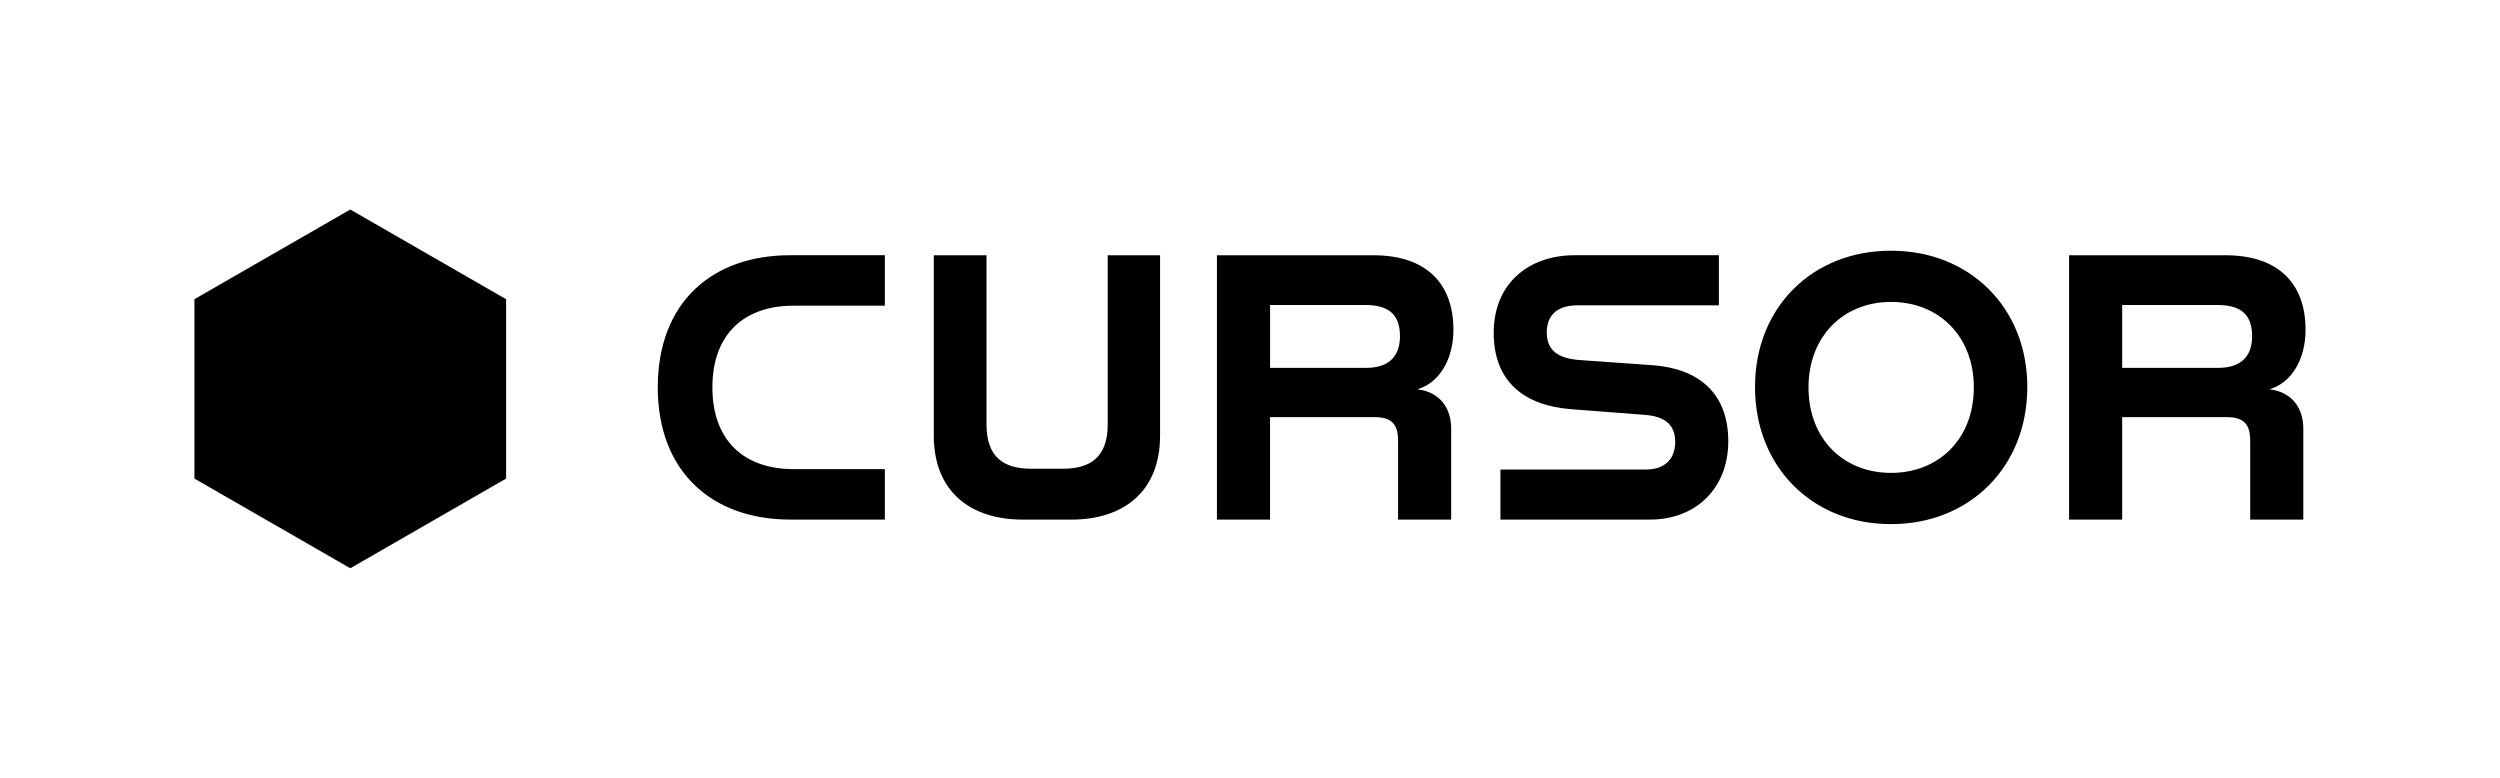 <svg viewBox="0 0 180 56" fill="currentColor" class="Icon_logotype__QxI2T color_primary__jHBCr" style="--Logotype-width:150px" aria-hidden="true" role="img" focusable="false"><path fill-rule="evenodd" clip-rule="evenodd" d="M25.22 15.085L14 21.543V34.458L25.22 28L25.22 28L14 34.458L25.22 40.915L25.22 40.915V40.915L25.22 40.915L36.44 34.458L30.83 31.229L30.83 31.229L36.44 34.458V21.543L25.22 15.085V21.543H25.22V15.085ZM25.22 28L25.22 28V28V28L25.22 28ZM56.904 18.376C51.237 18.376 47.359 21.793 47.359 27.893C47.359 33.941 51.237 37.41 56.904 37.41H63.709V33.776H57.12C53.65 33.776 51.292 31.796 51.292 27.893C51.292 23.99 53.65 22.01 57.12 22.01H63.709V18.376H56.904ZM67.232 18.378V31.338H67.23C67.23 35.458 69.942 37.411 73.629 37.411H77.153C80.815 37.411 83.525 35.46 83.525 31.365V18.378H79.756V30.551C79.756 32.91 78.511 33.749 76.531 33.749H74.254C72.249 33.749 71.028 32.91 71.028 30.551V18.378H67.232ZM98.87 18.378H87.619V37.411H91.442V30.035H99.007C100.362 30.035 100.661 30.74 100.661 31.744V37.411H104.484V30.85C104.484 29.413 103.697 28.22 102.043 28.03C103.642 27.569 104.646 25.861 104.646 23.746C104.646 20.438 102.721 18.378 98.87 18.378ZM100.798 24.209C100.798 25.564 100.093 26.486 98.357 26.486L98.359 26.488H91.445V21.96H98.304C100.093 21.96 100.798 22.744 100.798 24.209ZM120.615 31.824C120.615 33.099 119.803 33.804 118.528 33.804H108.032V37.41H118.797C122.133 37.41 124.436 35.134 124.436 31.771C124.436 28.274 122.267 26.538 118.987 26.294L113.619 25.915C112.182 25.778 111.367 25.235 111.367 23.935C111.367 22.687 112.127 21.982 113.592 21.982H123.759V18.376H113.375C110.067 18.376 107.546 20.408 107.546 23.96C107.546 27.54 109.823 29.221 113.158 29.465L118.446 29.871C119.776 29.98 120.615 30.496 120.615 31.824ZM136.123 18.052C130.536 18.052 126.361 22.09 126.361 27.866C126.361 33.667 130.538 37.735 136.123 37.735H136.177C141.764 37.735 145.966 33.667 145.966 27.866C145.966 22.092 141.762 18.052 136.177 18.052H136.123ZM142.115 27.893C142.115 31.607 139.592 34.048 136.15 34.048C132.733 34.048 130.212 31.607 130.212 27.893C130.212 24.207 132.733 21.738 136.15 21.738C139.595 21.738 142.115 24.207 142.115 27.893ZM160.224 18.378H148.973V37.411H152.796V30.035H160.361C161.716 30.035 162.015 30.74 162.015 31.744V37.411H165.838V30.85C165.838 29.413 165.051 28.22 163.397 28.03C164.996 27.569 166 25.861 166 23.746C166 20.438 164.075 18.378 160.224 18.378ZM162.152 24.209C162.152 25.564 161.447 26.486 159.711 26.486L159.713 26.488H152.798V21.96H159.658C161.447 21.96 162.152 22.744 162.152 24.209Z"></path></svg>